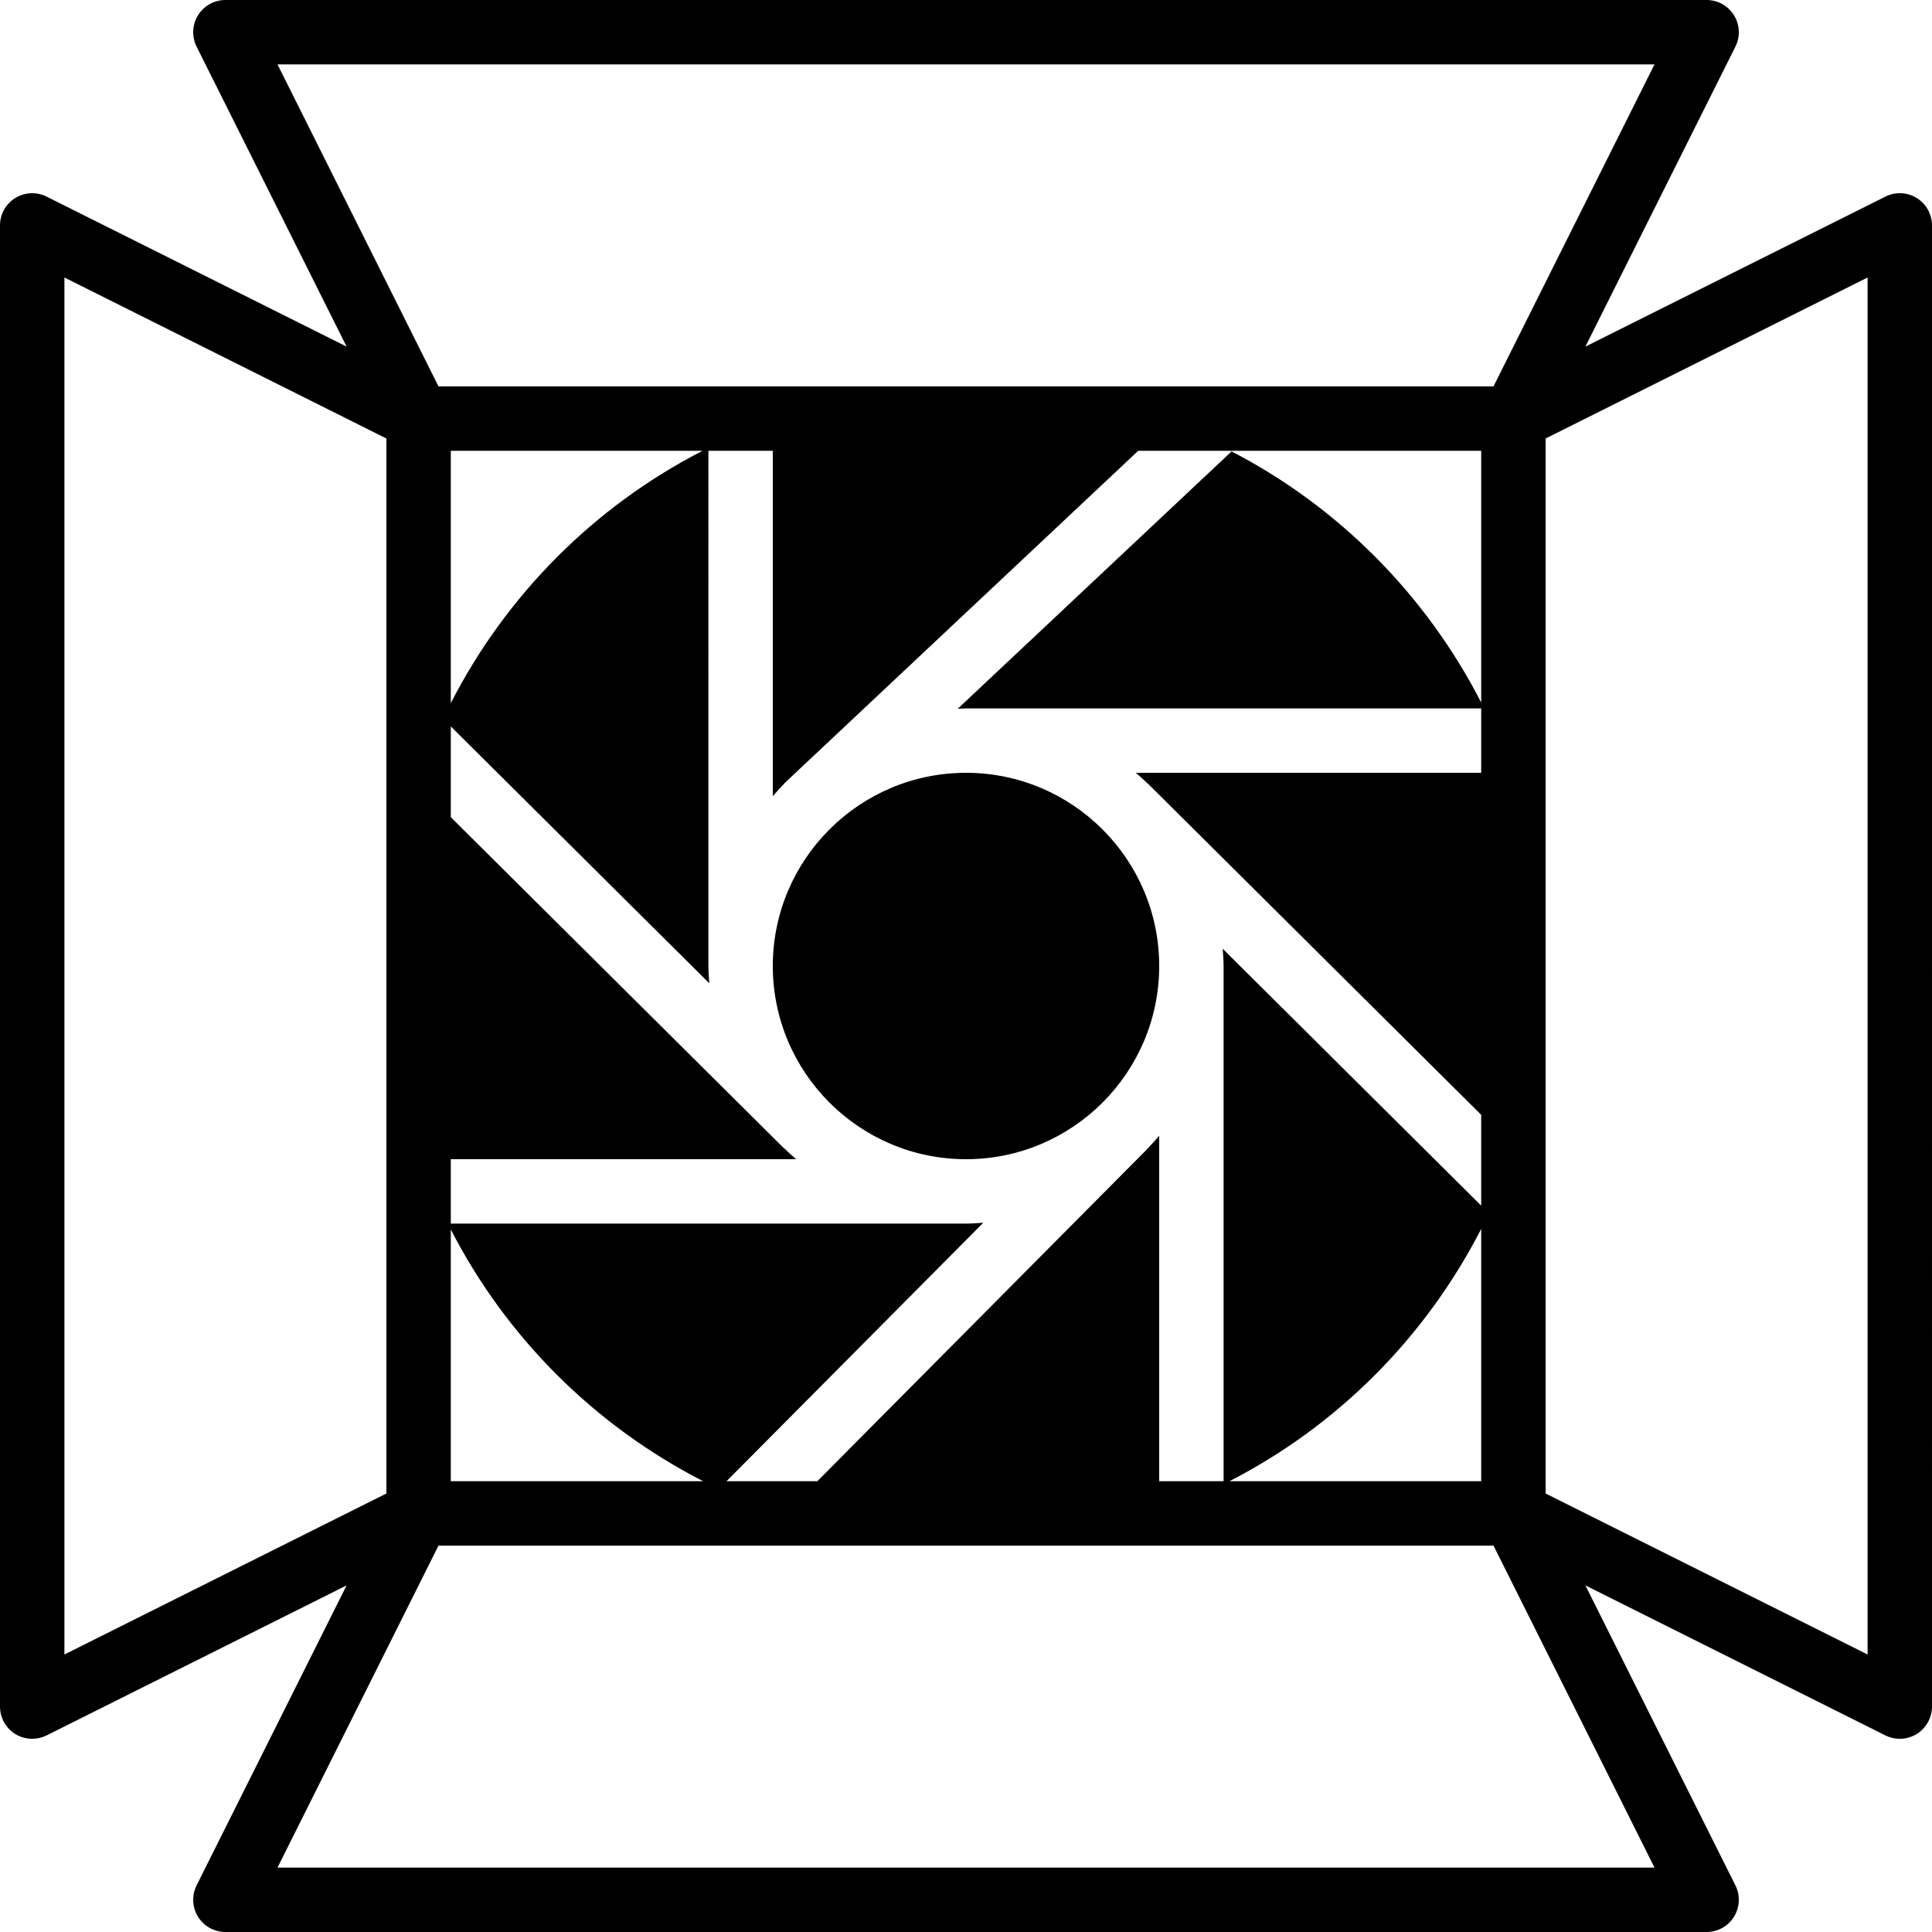 <?xml version="1.0" encoding="iso-8859-1"?>
<!-- Generator: Adobe Illustrator 19.0.0, SVG Export Plug-In . SVG Version: 6.00 Build 0)  -->
<svg xmlns="http://www.w3.org/2000/svg" xmlns:xlink="http://www.w3.org/1999/xlink" version="1.1" id="Layer_1" x="0px" y="0px" viewBox="0 0 512 512" style="enable-background:new 0 0 512 512;" xml:space="preserve">
<g>
	<g>
		<g>
			<path d="M507.947,52.48c-2.517-1.57-5.658-1.707-8.294-0.375l-79.505,39.748l39.757-79.505c1.323-2.637,1.178-5.777-0.375-8.294     C457.967,1.536,455.228,0,452.267,0H59.733c-2.961,0-5.7,1.536-7.262,4.053c-1.553,2.517-1.69,5.658-0.375,8.294l39.757,79.505     L12.348,52.105c-2.637-1.323-5.786-1.186-8.303,0.375C1.536,54.033,0,56.772,0,59.733v392.533c0,2.961,1.536,5.7,4.045,7.262     c1.374,0.845,2.927,1.271,4.489,1.271c1.306,0,2.611-0.299,3.814-0.896l79.505-39.757l-39.757,79.505     c-1.314,2.637-1.178,5.786,0.375,8.303c1.562,2.509,4.301,4.045,7.262,4.045h392.533c2.961,0,5.7-1.536,7.262-4.045     c1.553-2.517,1.698-5.666,0.375-8.303l-39.757-79.505l79.505,39.757c1.203,0.597,2.509,0.896,3.814,0.896     c1.562,0,3.115-0.427,4.48-1.271c2.517-1.562,4.053-4.301,4.053-7.262V59.733C512,56.772,510.464,54.033,507.947,52.48z      M73.54,17.067H438.46L395.793,102.4H116.207L73.54,17.067z M256,187.733h136.533V204.8h-91.529     c1.041,0.93,2.108,1.835,3.089,2.816c0.051,0.043,0.111,0.051,0.162,0.102l88.277,87.723v24.064l-68.497-68.07     c0.102,1.519,0.23,3.029,0.23,4.565v136.533H307.2v-91.529c-0.913,1.041-1.818,2.091-2.79,3.072     c-0.051,0.051-0.068,0.128-0.119,0.171l-87.689,88.286h-24.064l68.045-68.497c-1.527,0.102-3.038,0.23-4.582,0.23H119.467V307.2     h91.529c-1.033-0.905-2.082-1.809-3.055-2.782c-0.06-0.051-0.137-0.068-0.196-0.128l-88.277-87.723v-24.055l68.497,68.062     c-0.102-1.51-0.23-3.029-0.23-4.574V119.467H204.8v91.537c0.981-1.118,1.954-2.244,3.004-3.294     c0.043-0.051,0.06-0.12,0.111-0.171l93.722-88.073h90.897v66.714c-14.618-28.476-37.743-51.831-66.15-66.552l-72.585,68.216     C254.532,187.819,255.258,187.733,256,187.733z M392.533,325.666v66.867H325.82C354.5,377.813,377.83,354.364,392.533,325.666z      M186.334,392.533h-66.867V325.82C134.195,354.5,157.645,377.839,186.334,392.533z M119.467,186.334v-66.867h66.714     C157.5,134.195,134.17,157.645,119.467,186.334z M17.067,438.46V73.54l85.333,42.667v279.586L17.067,438.46z M438.46,494.933     H73.54l42.667-85.333h279.586L438.46,494.933z M494.933,438.46L409.6,395.793V116.207l85.333-42.667V438.46z"/>
			<path d="M204.8,256.002c0,28.237,22.963,51.2,51.2,51.2s51.2-22.963,51.2-51.2s-22.963-51.2-51.2-51.2     S204.8,227.765,204.8,256.002z"/>
		</g>
	</g>
</g>
<g>
</g>
<g>
</g>
<g>
</g>
<g>
</g>
<g>
</g>
<g>
</g>
<g>
</g>
<g>
</g>
<g>
</g>
<g>
</g>
<g>
</g>
<g>
</g>
<g>
</g>
<g>
</g>
<g>
</g>
</svg>
